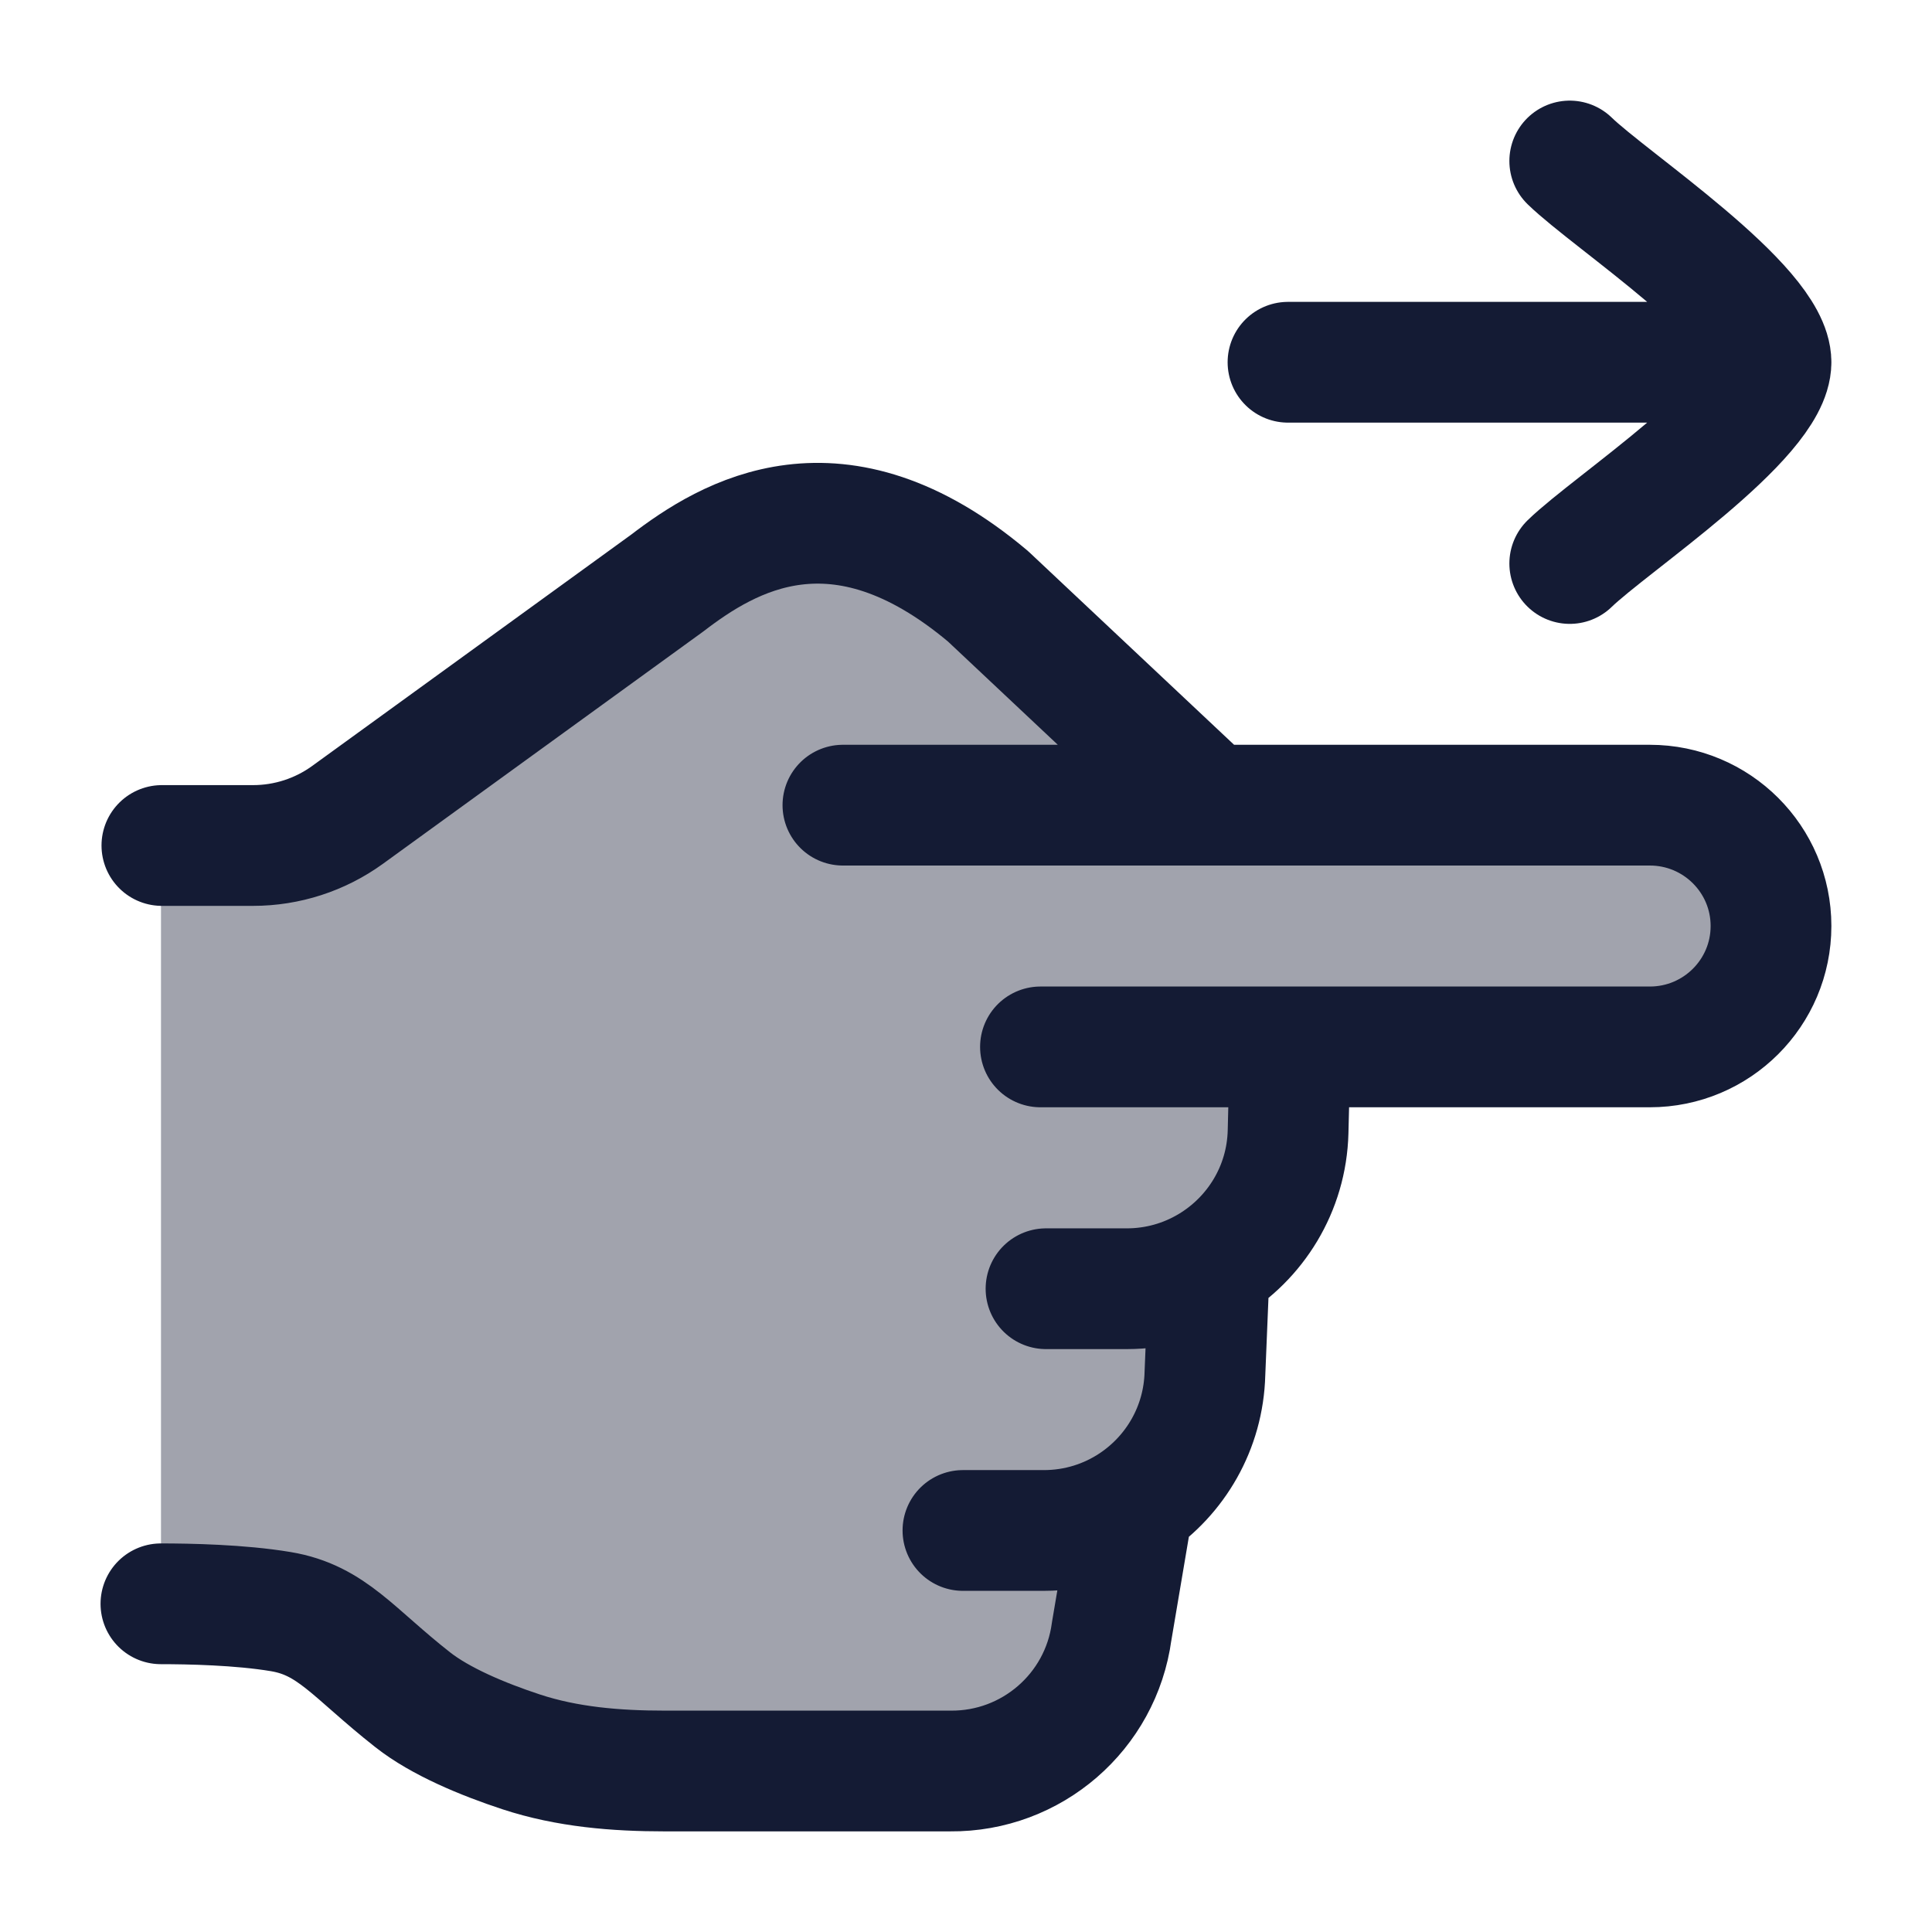 <svg width="24" height="24" viewBox="0 0 24 24" fill="none" xmlns="http://www.w3.org/2000/svg">
<path opacity="0.4" d="M4.524 10.062L7.021 8.067C8.507 7.058 9.25 6.553 10.063 6.505C10.318 6.49 10.574 6.508 10.824 6.559C11.622 6.721 12.29 7.326 13.625 8.534L15 10H20.5C21.328 10 22 10.672 22 11.5C22 12.328 21.328 13 20.5 13H16V14C16 15.105 15.105 16 14 16H15V17C15 18.105 14.105 19 13 19H14L13.778 20.329C13.618 21.293 12.784 21.999 11.808 22H10.165C8.149 22 7.141 22 6.332 21.708C5.705 21.482 5.136 21.134 4.654 20.692C4.181 20.258 3.596 19.93 2.955 19.93H2V10.5H3.275C3.729 10.5 4.169 10.346 4.524 10.062Z" fill="#141B34"/>
<path d="M22 4.5H16M22 4.5C22 3.8 20.006 2.492 19.5 2M22 4.5C22 5.2 20.006 6.508 19.5 7" stroke="#141B34" stroke-width="1.5" stroke-linecap="round" stroke-linejoin="round"/>
<path d="M12.925 13.005H16.027M16.027 13.005H20.495C21.326 13.005 22 12.333 22 11.503C22 10.674 21.326 10.002 20.495 10.002H15.033M16.027 13.005L16.001 14.06C15.983 14.771 15.594 15.387 15.023 15.727M15.033 10.002H10.471M15.033 10.002L12.274 7.408C10.407 5.836 9.046 6.662 8.29 7.242L4.317 10.123C3.976 10.37 3.565 10.503 3.144 10.503H2.011M15.023 15.727C14.723 15.906 14.372 16.009 13.998 16.009H12.994M15.023 15.727L14.968 17.063C14.951 17.737 14.601 18.327 14.078 18.676M14.078 18.676C13.759 18.889 13.377 19.012 12.966 19.012H11.962M14.078 18.676L13.809 20.267C13.674 21.266 12.815 22.009 11.805 22H8.257C7.653 22 7.047 21.951 6.473 21.762C5.996 21.605 5.47 21.385 5.127 21.115C4.386 20.533 4.123 20.126 3.488 20.02C2.98 19.935 2.343 19.923 1.999 19.923" stroke="#141B34" stroke-width="1.5" stroke-linecap="round" stroke-linejoin="round"/>
</svg>
